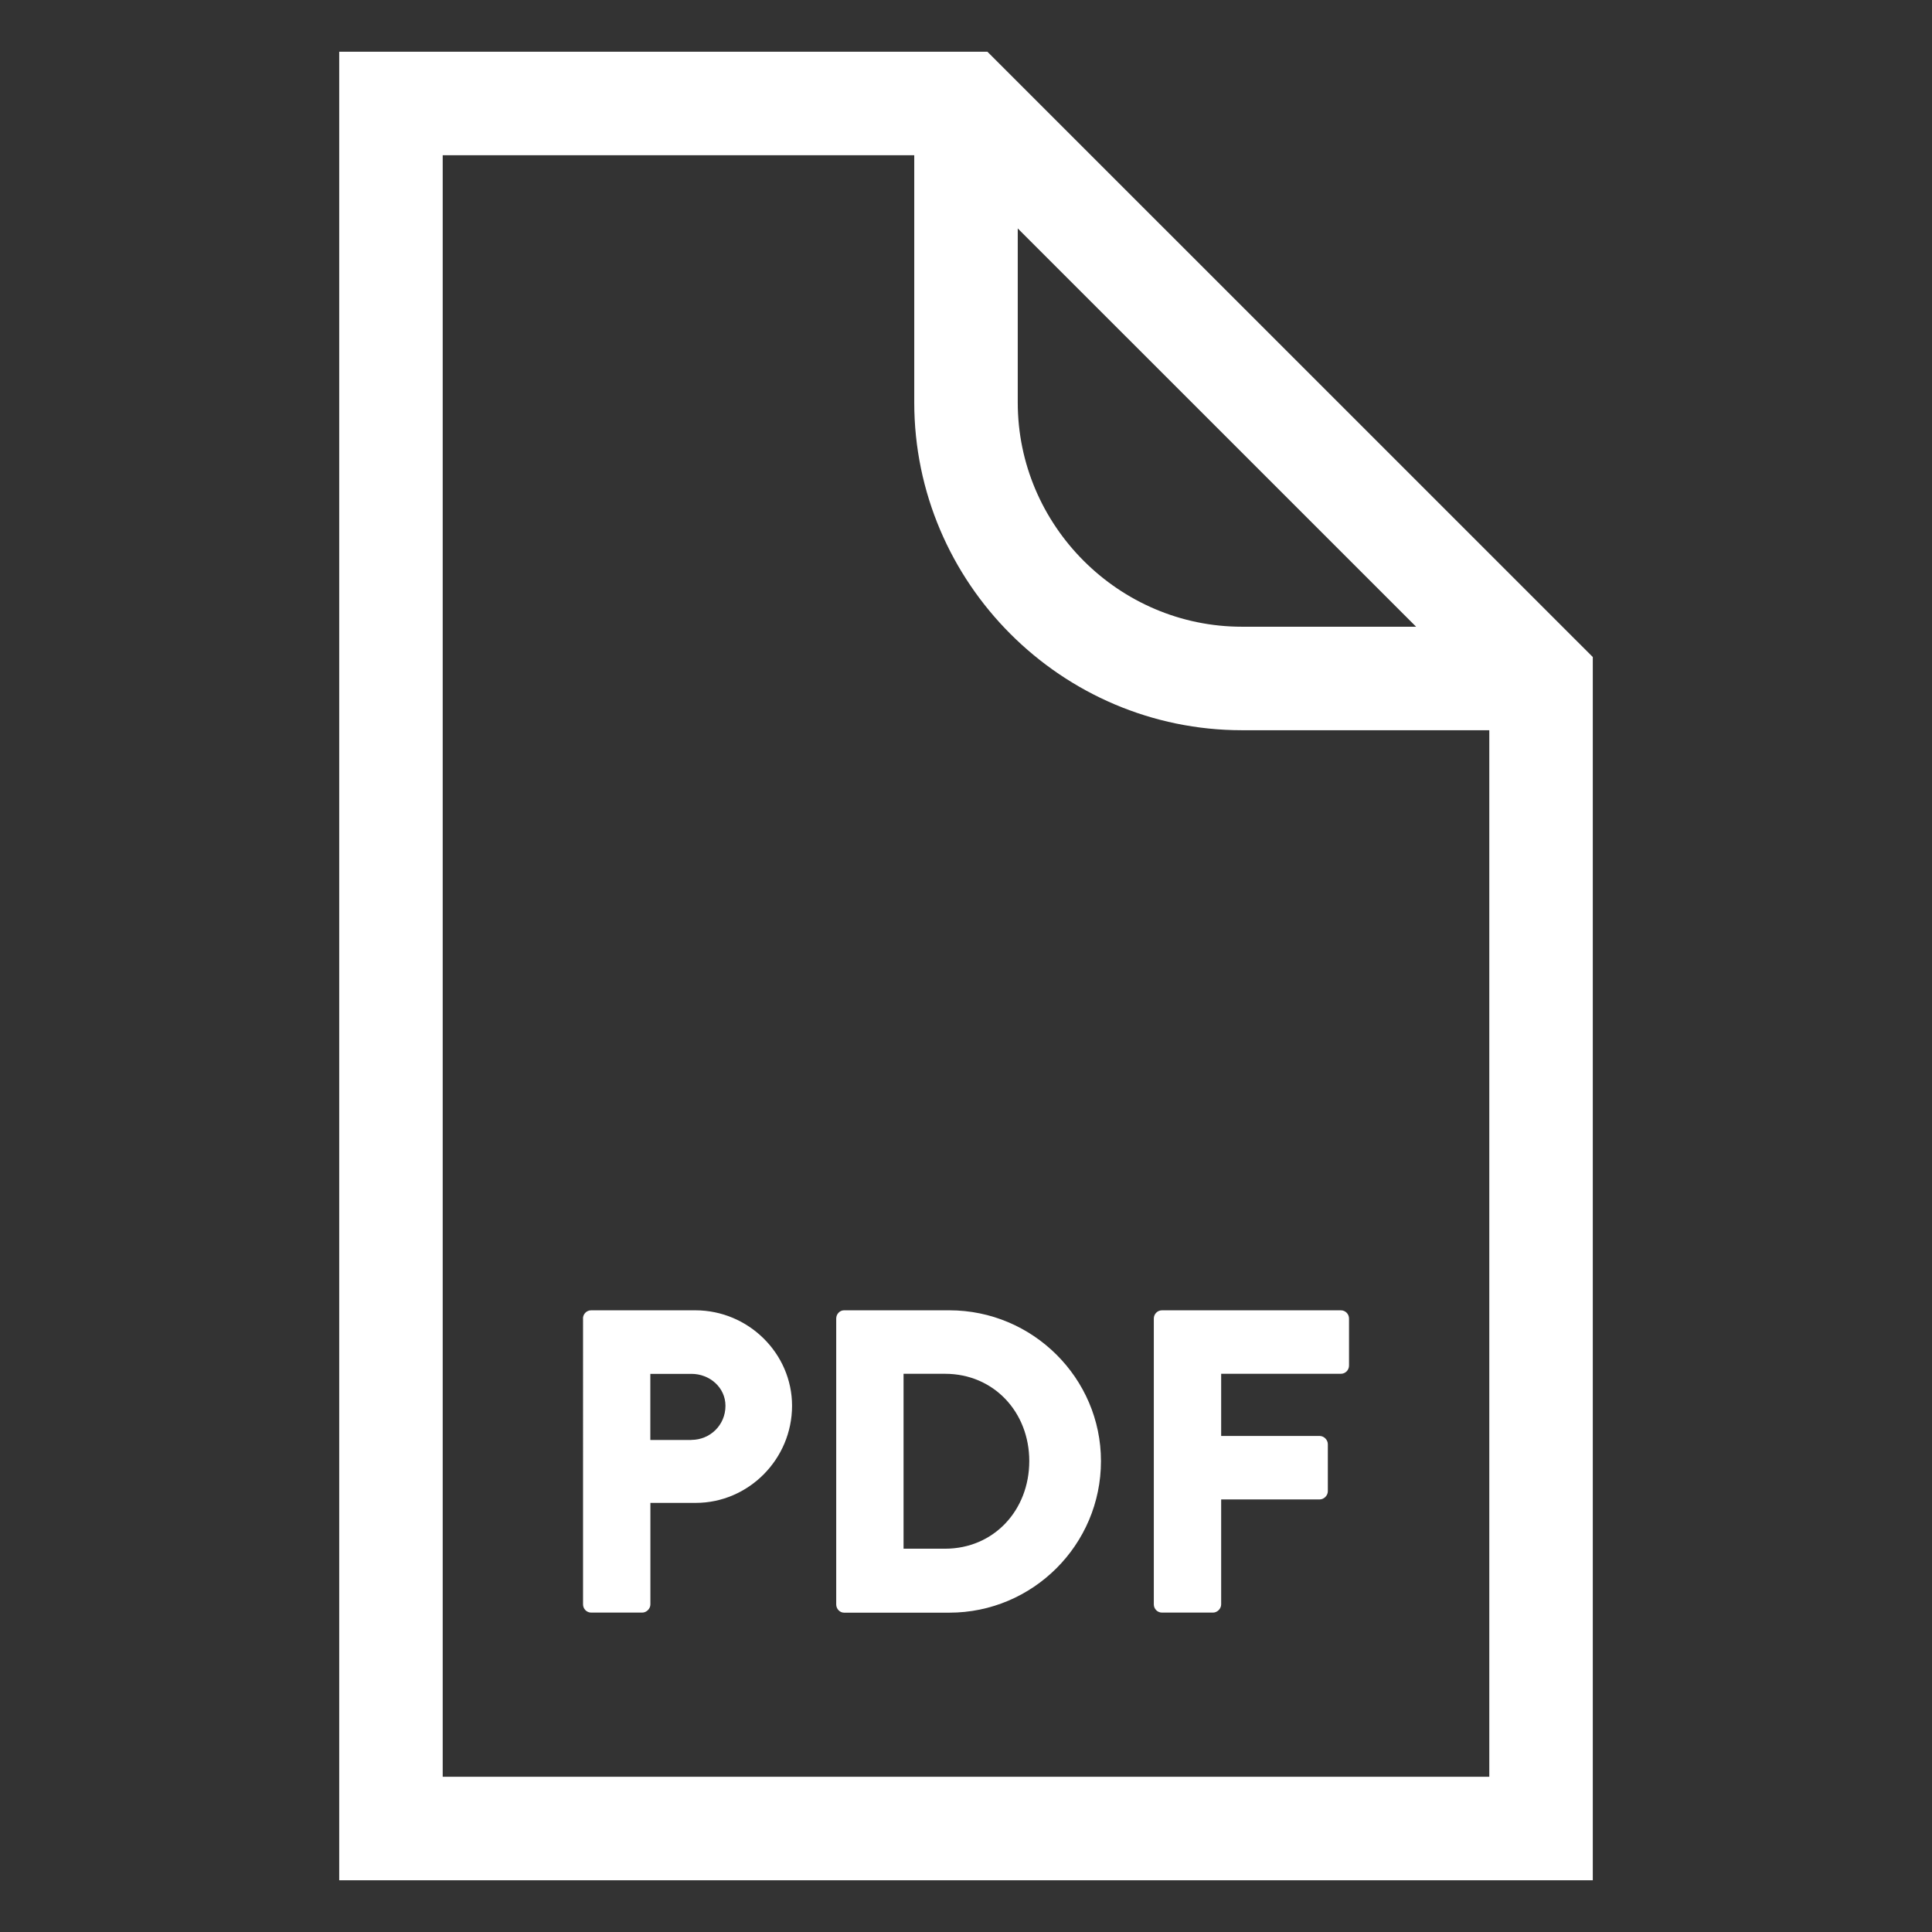 <?xml version="1.0" encoding="utf-8"?>
<!-- Generator: Adobe Illustrator 18.1.0, SVG Export Plug-In . SVG Version: 6.00 Build 0)  -->
<svg version="1.1" id="Layer_1" xmlns="http://www.w3.org/2000/svg" xmlns:xlink="http://www.w3.org/1999/xlink" x="0px" y="0px"
	 width="28px" height="28px" viewBox="-485 487 28 28" enable-background="new -485 487 28 28" xml:space="preserve">
<rect x="-485" y="487" width="28" height="28" fill="#333333" stroke="none"/>
<polygon fill="none" stroke="#FFFFFF" stroke-width="1.5" stroke-miterlimit="10" points="-462.666,513.5 -479.334,513.5 
	-479.334,488.5 -471,488.5 -462.666,496.833 "/>
<path fill="none" stroke="#FFFFFF" stroke-width="1.5" stroke-miterlimit="10" d="M-462.666,496.833H-467c-2.2,0-4-1.8-4-4V488.5"/>
<g>
	<path fill="#FFFFFF" d="M-476.551,506.109c0-0.063,0.05-0.119,0.119-0.119h1.509c0.77,0,1.402,0.626,1.402,1.383
		c0,0.776-0.632,1.408-1.396,1.408h-0.657v1.471c0,0.063-0.056,0.119-0.119,0.119h-0.738c-0.069,0-0.119-0.056-0.119-0.119V506.109z
		 M-474.98,507.868c0.269,0,0.494-0.213,0.494-0.494c0-0.263-0.225-0.463-0.494-0.463h-0.595v0.958H-474.98z"/>
	<path fill="#FFFFFF" d="M-472.881,506.109c0-0.063,0.05-0.119,0.113-0.119h1.527c1.208,0,2.197,0.983,2.197,2.185
		c0,1.214-0.989,2.197-2.197,2.197h-1.527c-0.062,0-0.113-0.056-0.113-0.119V506.109z M-471.304,509.445
		c0.707,0,1.221-0.557,1.221-1.271c0-0.707-0.513-1.264-1.221-1.264h-0.601v2.535H-471.304z"/>
	<path fill="#FFFFFF" d="M-468.278,506.109c0-0.063,0.05-0.119,0.119-0.119h2.591c0.069,0,0.119,0.056,0.119,0.119v0.682
		c0,0.063-0.05,0.119-0.119,0.119h-1.734v0.901h1.427c0.063,0,0.119,0.056,0.119,0.119v0.682c0,0.063-0.056,0.119-0.119,0.119
		h-1.427v1.521c0,0.063-0.056,0.119-0.119,0.119h-0.738c-0.069,0-0.119-0.056-0.119-0.119V506.109z"/>
</g>
</svg>
